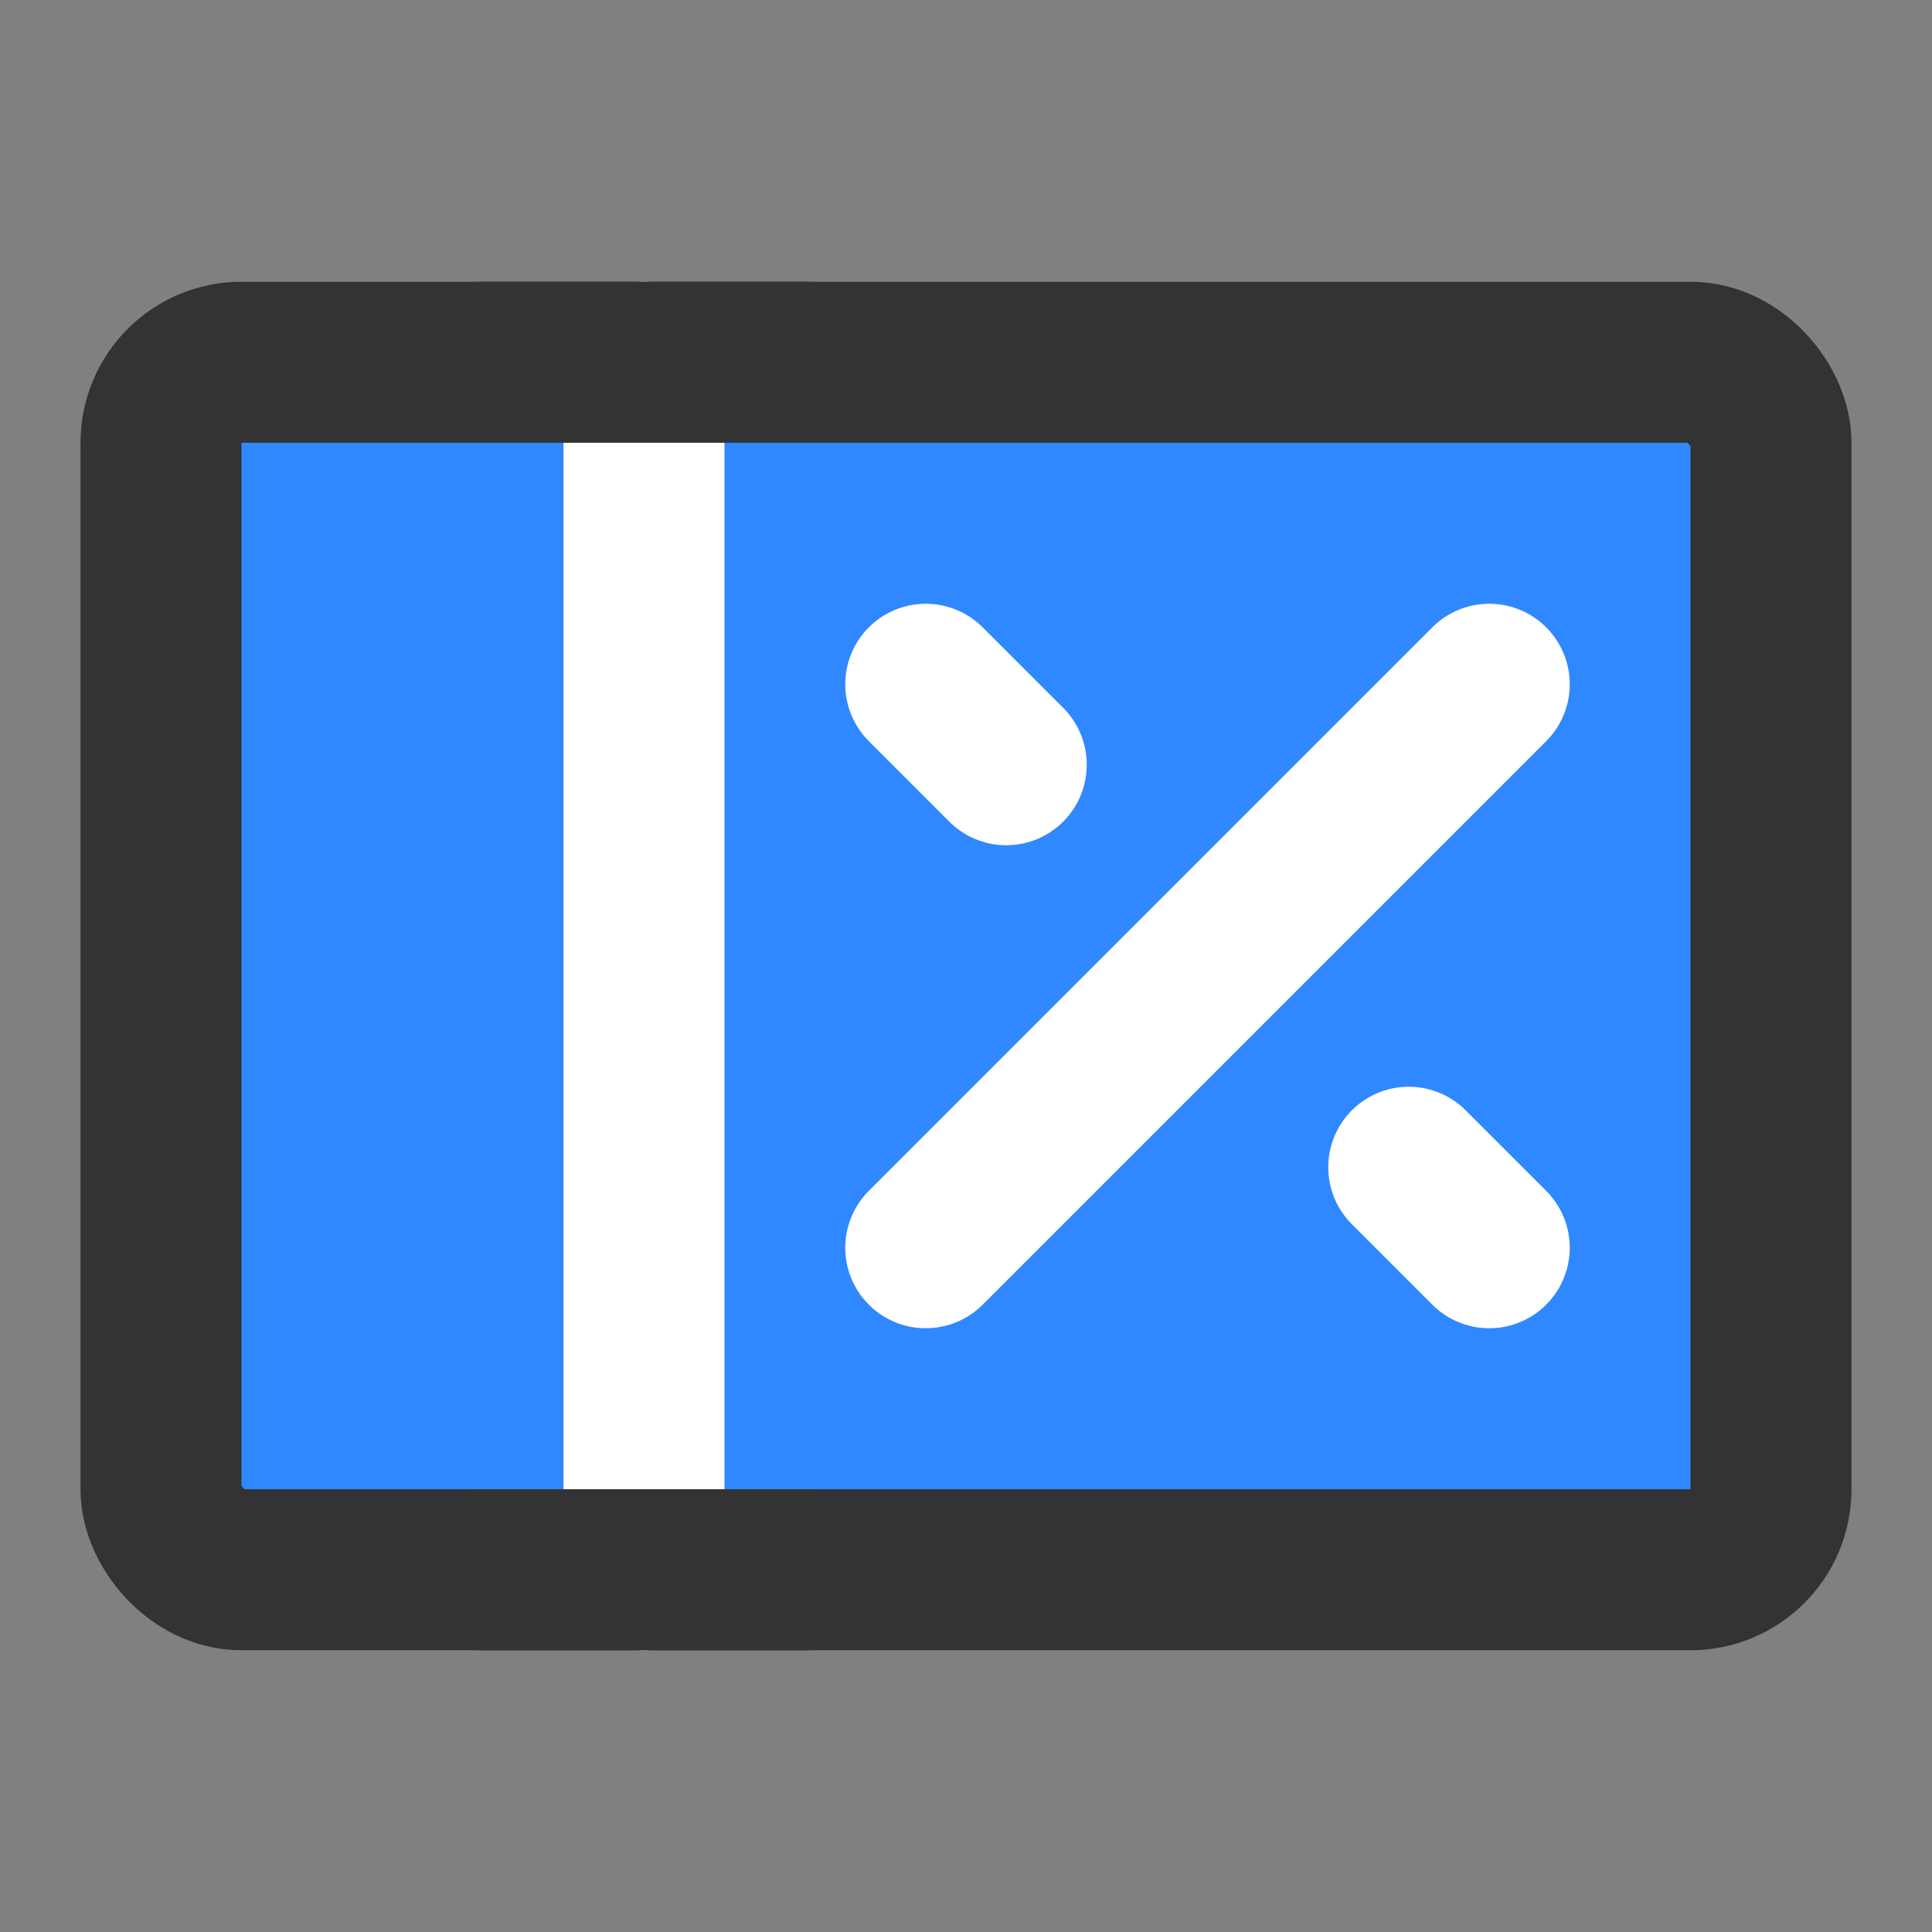<?xml version="1.0" encoding="UTF-8"?><svg width="24" height="24" viewBox="0 0 48 48" fill="none" xmlns="http://www.w3.org/2000/svg"><rect x="0" y="0" width="48" height="48" fill="#808080" stroke="none"/><rect x="4" y="9" width="40" height="30" rx="2" fill="#2F88FF" stroke="#333" stroke-width="4"/><path d="M16 9V39" stroke="#FFF" stroke-width="4" stroke-linecap="round" stroke-linejoin="round"/><path d="M20 9H12" stroke="#333" stroke-width="4" stroke-linecap="round"/><path d="M20 39H12" stroke="#333" stroke-width="4" stroke-linecap="round"/><path d="M23 31L37 17" stroke="#FFF" stroke-width="4" stroke-linecap="round" stroke-linejoin="round"/><path d="M25 19L23 17" stroke="#FFF" stroke-width="4" stroke-linecap="round" stroke-linejoin="round"/><path d="M37 31L35 29" stroke="#FFF" stroke-width="4" stroke-linecap="round" stroke-linejoin="round"/></svg>